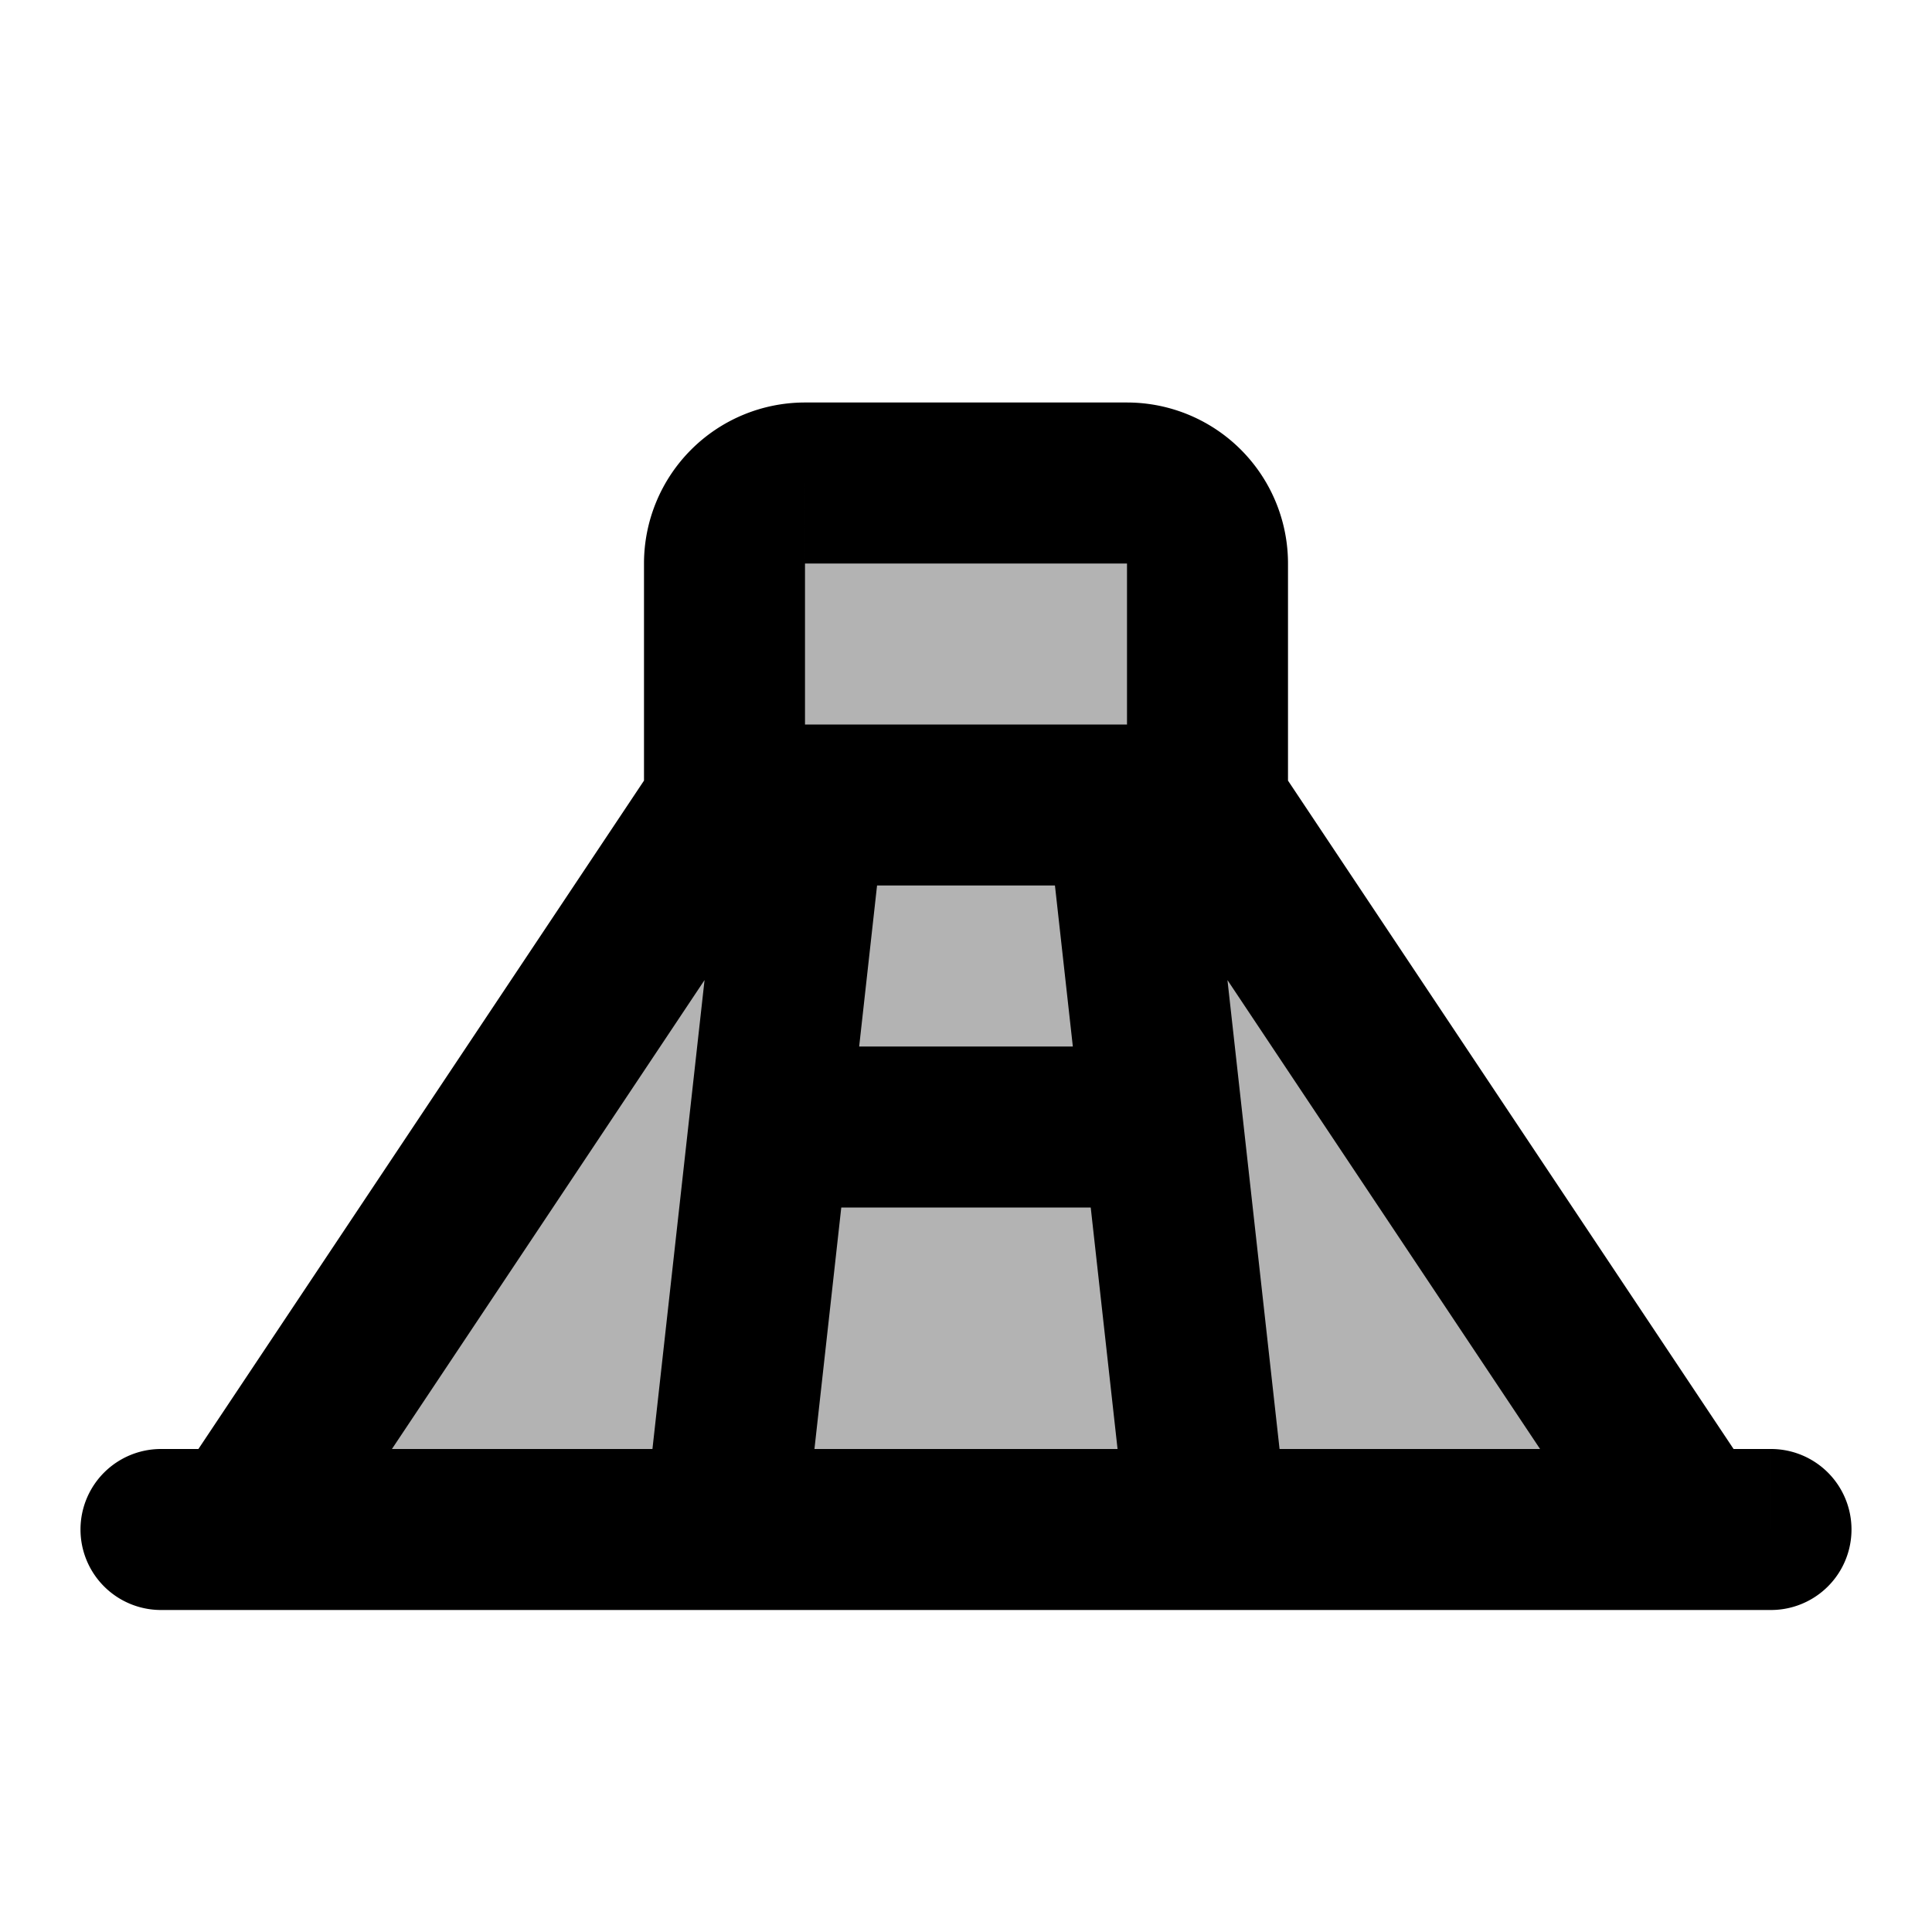 <svg xmlns="http://www.w3.org/2000/svg" width="24" height="24" viewBox="0 0 24 24" fill="none">
    <path fill="currentColor" d="M10 6a1 1 0 0 0-1 1v3l-6 9h18l-6-9V7a1 1 0 0 0-1-1z" opacity=".3"/>
    <path fill="currentColor" d="M2 18a1 1 0 1 0 0 2zm20 2a1 1 0 1 0 0-2zM2.168 18.445a1 1 0 0 0 1.664 1.11zm18 1.11a1 1 0 0 0 1.664-1.11zM14 15a1 1 0 1 0 0-2zm-5.994 3.89a1 1 0 1 0 1.988.22zM10 10V9a1 1 0 0 0-.994.89zm4 0 .994-.11A1 1 0 0 0 14 9zm.006 9.11a1 1 0 0 0 1.988-.22zM2 20h20v-2H2zm1.832-.445 6-9-1.664-1.11-6 9zM9 11h6V9H9zm5.168-.445 6 9 1.664-1.11-6-9zM10 15h4v-2h-4zm-.006 4.11 1-9-1.988-.22-1 9zM10 11h4V9h-4zm3.006-.89 1 9 1.988-.22-1-9zM10 7h4V5h-4zm4 0v3h2V7zm-4 3V7H8v3zm4-3h2a2 2 0 0 0-2-2zm-4-2a2 2 0 0 0-2 2h2z"/>
</svg>